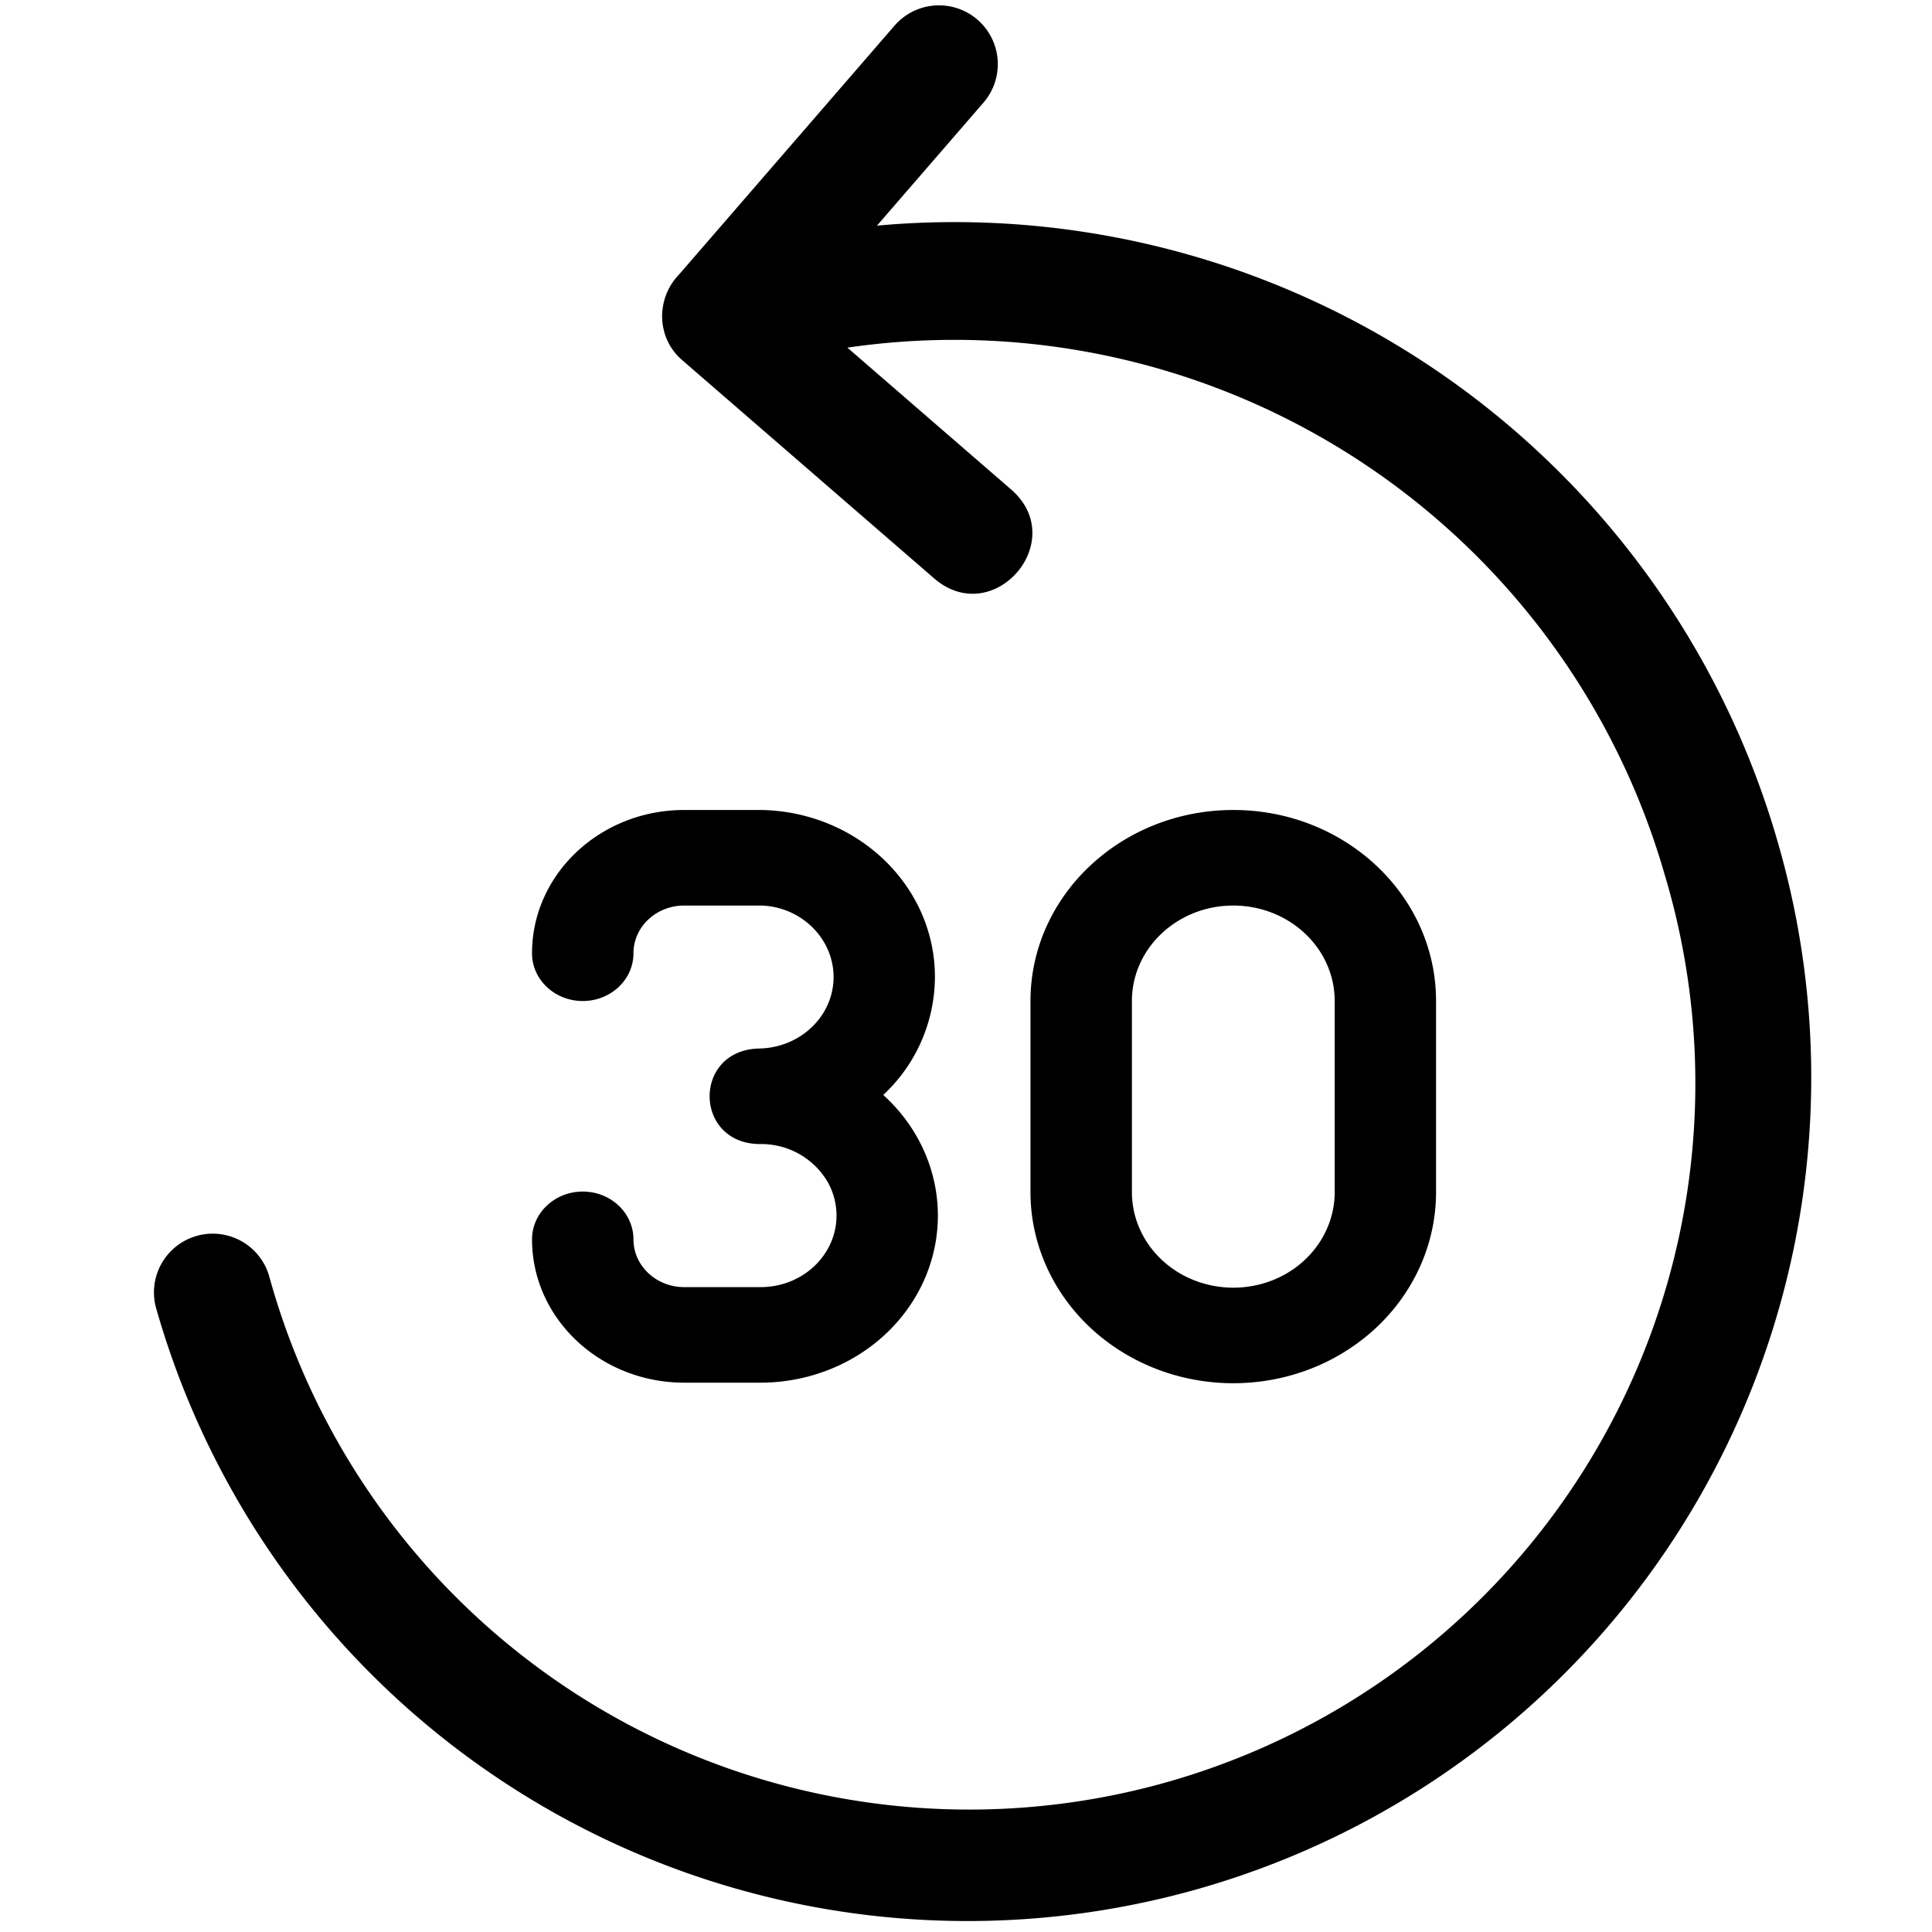 <svg viewBox="0 0 24 24" xmlns="http://www.w3.org/2000/svg">
  <path
    d="M8.742 3.226a10.636 10.636 0 0 1 2.152-.423l-1.385 1.6-.074-1.03L12.56 6.08c.736.638-.22 1.742-.957 1.104L8.478 4.476a.74.74 0 0 1-.236-.396.74.74 0 0 1 .19-.666l2.68-3.095a.73.73 0 0 1 1.105.956l-1.323 1.528a10.638 10.638 0 0 1 11.19 7.658 10.48 10.48 0 1 1-20.15 5.77.73.73 0 0 1 1.407-.388 9.02 9.02 0 1 0 17.34-4.972 9.182 9.182 0 0 0-11.51-6.248l.264-1.25L12.56 6.08l-.957 1.104-3.126-2.708a.708.708 0 0 1-.234-.388c-.05-.22.002-.459.188-.674a.725.725 0 0 1 .31-.188zm2.611 10.833c.395.641.397 1.432.005 2.075-.392.643-1.118 1.04-1.906 1.042h-.953c-1.043 0-1.89-.797-1.89-1.78 0-.328.283-.594.63-.594.348 0 .63.266.63.594 0 .327.282.593.63.593h.951c.337 0 .648-.17.816-.446a.844.844 0 0 0-.002-.889.955.955 0 0 0-.818-.442c-.831.002-.846-1.17-.014-1.187.512-.01.922-.404.923-.886.001-.483-.407-.878-.903-.89h-.953c-.348 0-.63.265-.63.593 0 .328-.282.593-.63.593-.347 0-.63-.265-.63-.593 0-.983.847-1.78 1.89-1.78h.969c1.196.028 2.149.951 2.146 2.08a2.012 2.012 0 0 1-.642 1.46c.147.133.276.286.381.457zm5.227 2.806c-.78.424-1.74.424-2.519 0-.78-.424-1.26-1.208-1.26-2.056v-2.374c0-1.31 1.128-2.373 2.52-2.373 1.39 0 2.518 1.062 2.518 2.373v2.374c0 .848-.48 1.632-1.26 2.056zm0-4.43c0-.655-.564-1.186-1.26-1.186-.695 0-1.259.531-1.259 1.186v2.374c0 .424.24.816.63 1.028.39.212.87.212 1.26 0 .389-.212.629-.604.629-1.028v-2.374z"
    fill="#000"
  />
</svg>
